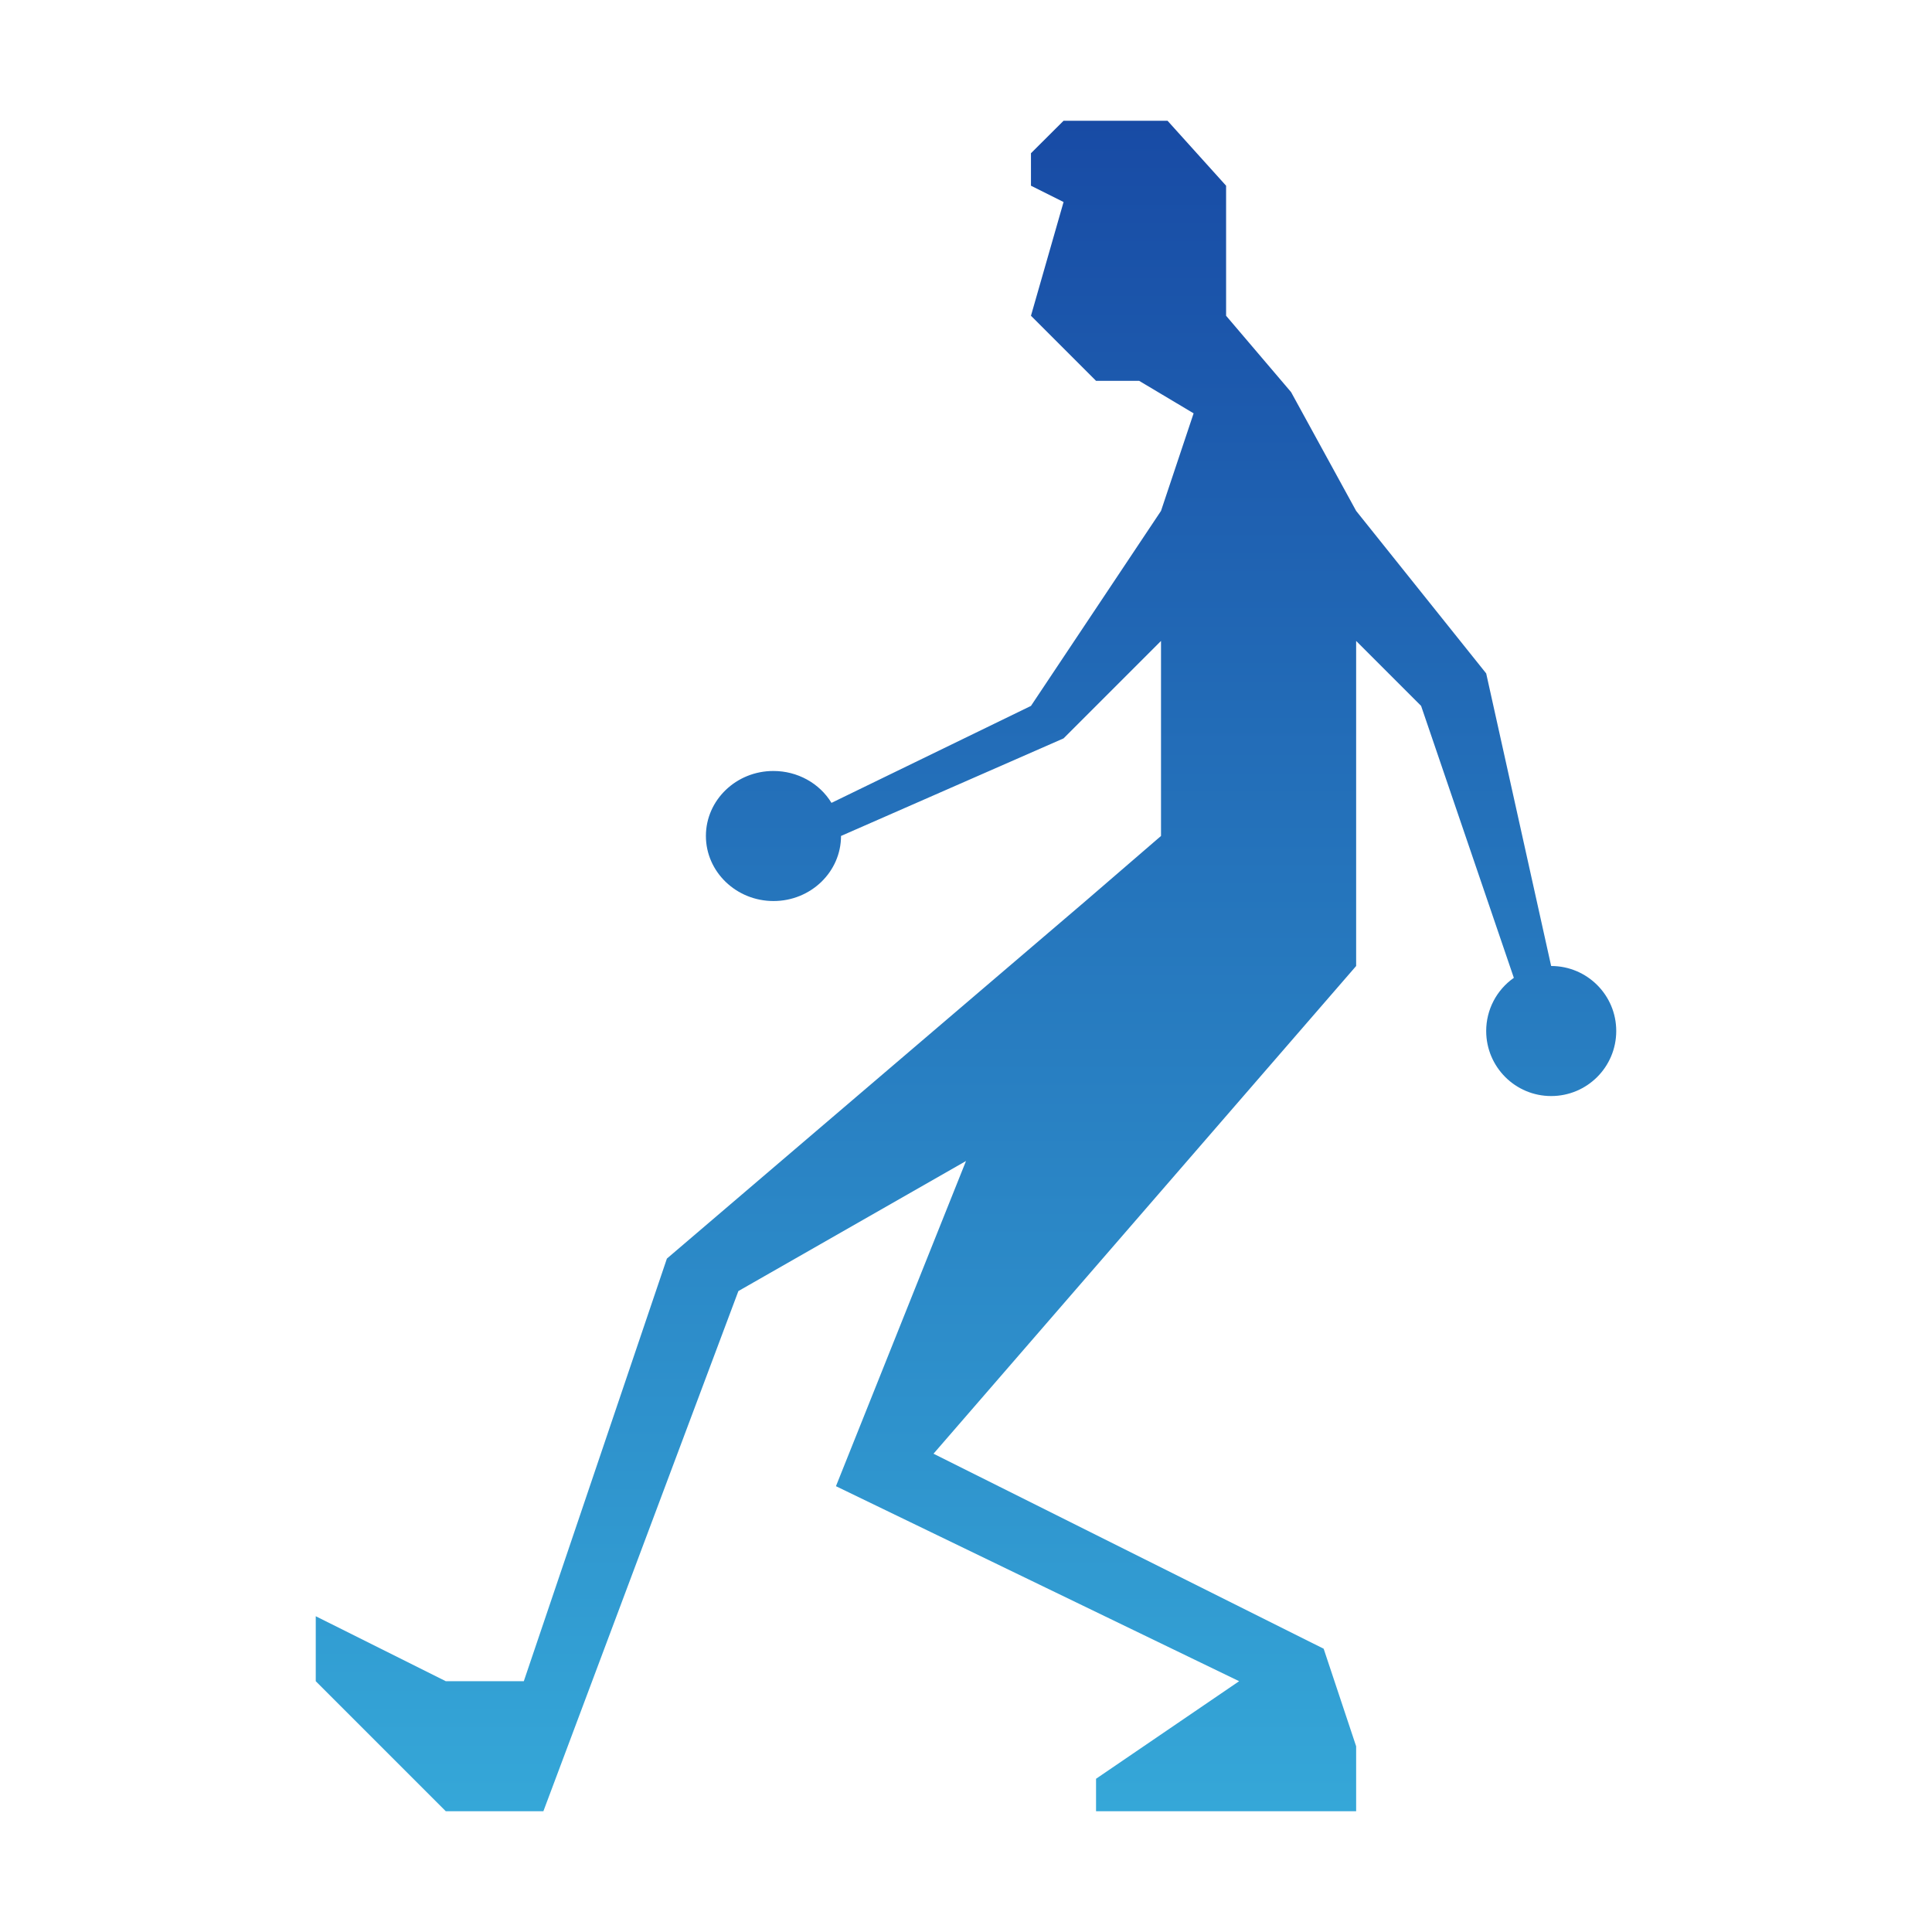 <svg xmlns="http://www.w3.org/2000/svg" width="16" height="16" version="1.1">
 <defs>
   <style id="current-color-scheme" type="text/css">
   .ColorScheme-Text { color: #e8e8e8; } .ColorScheme-Highlight { color:#5294e2; }
  </style>
  <linearGradient id="arrongin" x1="0%" x2="0%" y1="0%" y2="100%">
   <stop offset="0%" style="stop-color:#dd9b44; stop-opacity:1"/>
   <stop offset="100%" style="stop-color:#ad6c16; stop-opacity:1"/>
  </linearGradient>
  <linearGradient id="aurora" x1="0%" x2="0%" y1="0%" y2="100%">
   <stop offset="0%" style="stop-color:#09D4DF; stop-opacity:1"/>
   <stop offset="100%" style="stop-color:#9269F4; stop-opacity:1"/>
  </linearGradient>
  <linearGradient id="cyberneon" x1="0%" x2="0%" y1="0%" y2="100%">
    <stop offset="0" style="stop-color:#0abdc6; stop-opacity:1"/>
    <stop offset="1" style="stop-color:#ea00d9; stop-opacity:1"/>
  </linearGradient>
  <linearGradient id="fitdance" x1="0%" x2="0%" y1="0%" y2="100%">
   <stop offset="0%" style="stop-color:#1AD6AB; stop-opacity:1"/>
   <stop offset="100%" style="stop-color:#329DB6; stop-opacity:1"/>
  </linearGradient>
  <linearGradient id="oomox" x1="0%" x2="0%" y1="0%" y2="100%">
   <stop offset="0%" style="stop-color:#184ba5; stop-opacity:1"/>
   <stop offset="100%" style="stop-color:#35a7d8; stop-opacity:1"/>
  </linearGradient>
  <linearGradient id="rainblue" x1="0%" x2="0%" y1="0%" y2="100%">
   <stop offset="0%" style="stop-color:#00F260; stop-opacity:1"/>
   <stop offset="100%" style="stop-color:#0575E6; stop-opacity:1"/>
  </linearGradient>
  <linearGradient id="sunrise" x1="0%" x2="0%" y1="0%" y2="100%">
   <stop offset="0%" style="stop-color: #FF8501; stop-opacity:1"/>
   <stop offset="100%" style="stop-color: #FFCB01; stop-opacity:1"/>
  </linearGradient>
  <linearGradient id="telinkrin" x1="0%" x2="0%" y1="0%" y2="100%">
   <stop offset="0%" style="stop-color: #b2ced6; stop-opacity:1"/>
   <stop offset="100%" style="stop-color: #6da5b7; stop-opacity:1"/>
  </linearGradient>
  <linearGradient id="60spsycho" x1="0%" x2="0%" y1="0%" y2="100%">
   <stop offset="0%" style="stop-color: #df5940; stop-opacity:1"/>
   <stop offset="25%" style="stop-color: #d8d15f; stop-opacity:1"/>
   <stop offset="50%" style="stop-color: #e9882a; stop-opacity:1"/>
   <stop offset="100%" style="stop-color: #279362; stop-opacity:1"/>
  </linearGradient>
  <linearGradient id="90ssummer" x1="0%" x2="0%" y1="0%" y2="100%">
   <stop offset="0%" style="stop-color: #f618c7; stop-opacity:1"/>
   <stop offset="20%" style="stop-color: #94ffab; stop-opacity:1"/>
   <stop offset="50%" style="stop-color: #fbfd54; stop-opacity:1"/>
   <stop offset="100%" style="stop-color: #0f83ae; stop-opacity:1"/>
  </linearGradient>
 </defs>
 <path fill="url(#oomox)" class="ColorScheme-Text" d="M 8.808 1 L 8.538 1.269 L 8.538 1.538 L 8.808 1.673 L 8.538 2.615 L 9.077 3.154 L 9.434 3.154 L 9.885 3.423 L 9.615 4.231 L 8.538 5.846 L 6.886 6.649 C 6.786 6.485 6.603 6.385 6.406 6.385 C 6.097 6.384 5.846 6.626 5.846 6.923 C 5.846 7.22 6.097 7.462 6.406 7.462 C 6.715 7.462 6.965 7.22 6.965 6.923 L 8.808 6.115 L 9.615 5.308 L 9.615 6.923 L 8.99 7.462 L 5.523 10.423 L 4.338 13.923 L 3.692 13.923 L 2.615 13.385 L 2.615 13.923 L 3.692 15 L 4.5 15 L 6.115 10.692 L 8 9.615 L 6.923 12.308 L 10.262 13.923 L 9.077 14.731 L 9.077 15 L 11.231 15 L 11.231 14.462 L 10.962 13.654 L 7.731 12.039 L 11.231 8 L 11.231 5.308 L 11.769 5.846 L 12.537 8.098 C 12.393 8.199 12.308 8.363 12.308 8.538 C 12.308 8.836 12.549 9.077 12.846 9.077 C 13.144 9.077 13.385 8.836 13.385 8.538 C 13.385 8.241 13.144 8 12.846 8 L 12.308 5.577 L 11.231 4.231 L 10.692 3.247 L 10.154 2.615 L 10.154 1.538 L 9.669 1 L 8.808 1 Z"/>
 <rect fill="url(#oomox)" class="ColorScheme-Text" width="4.625" height="3.594" x="17.63" y="-.28" transform="matrix(1,0,0,1,0,0)"/>
</svg>
